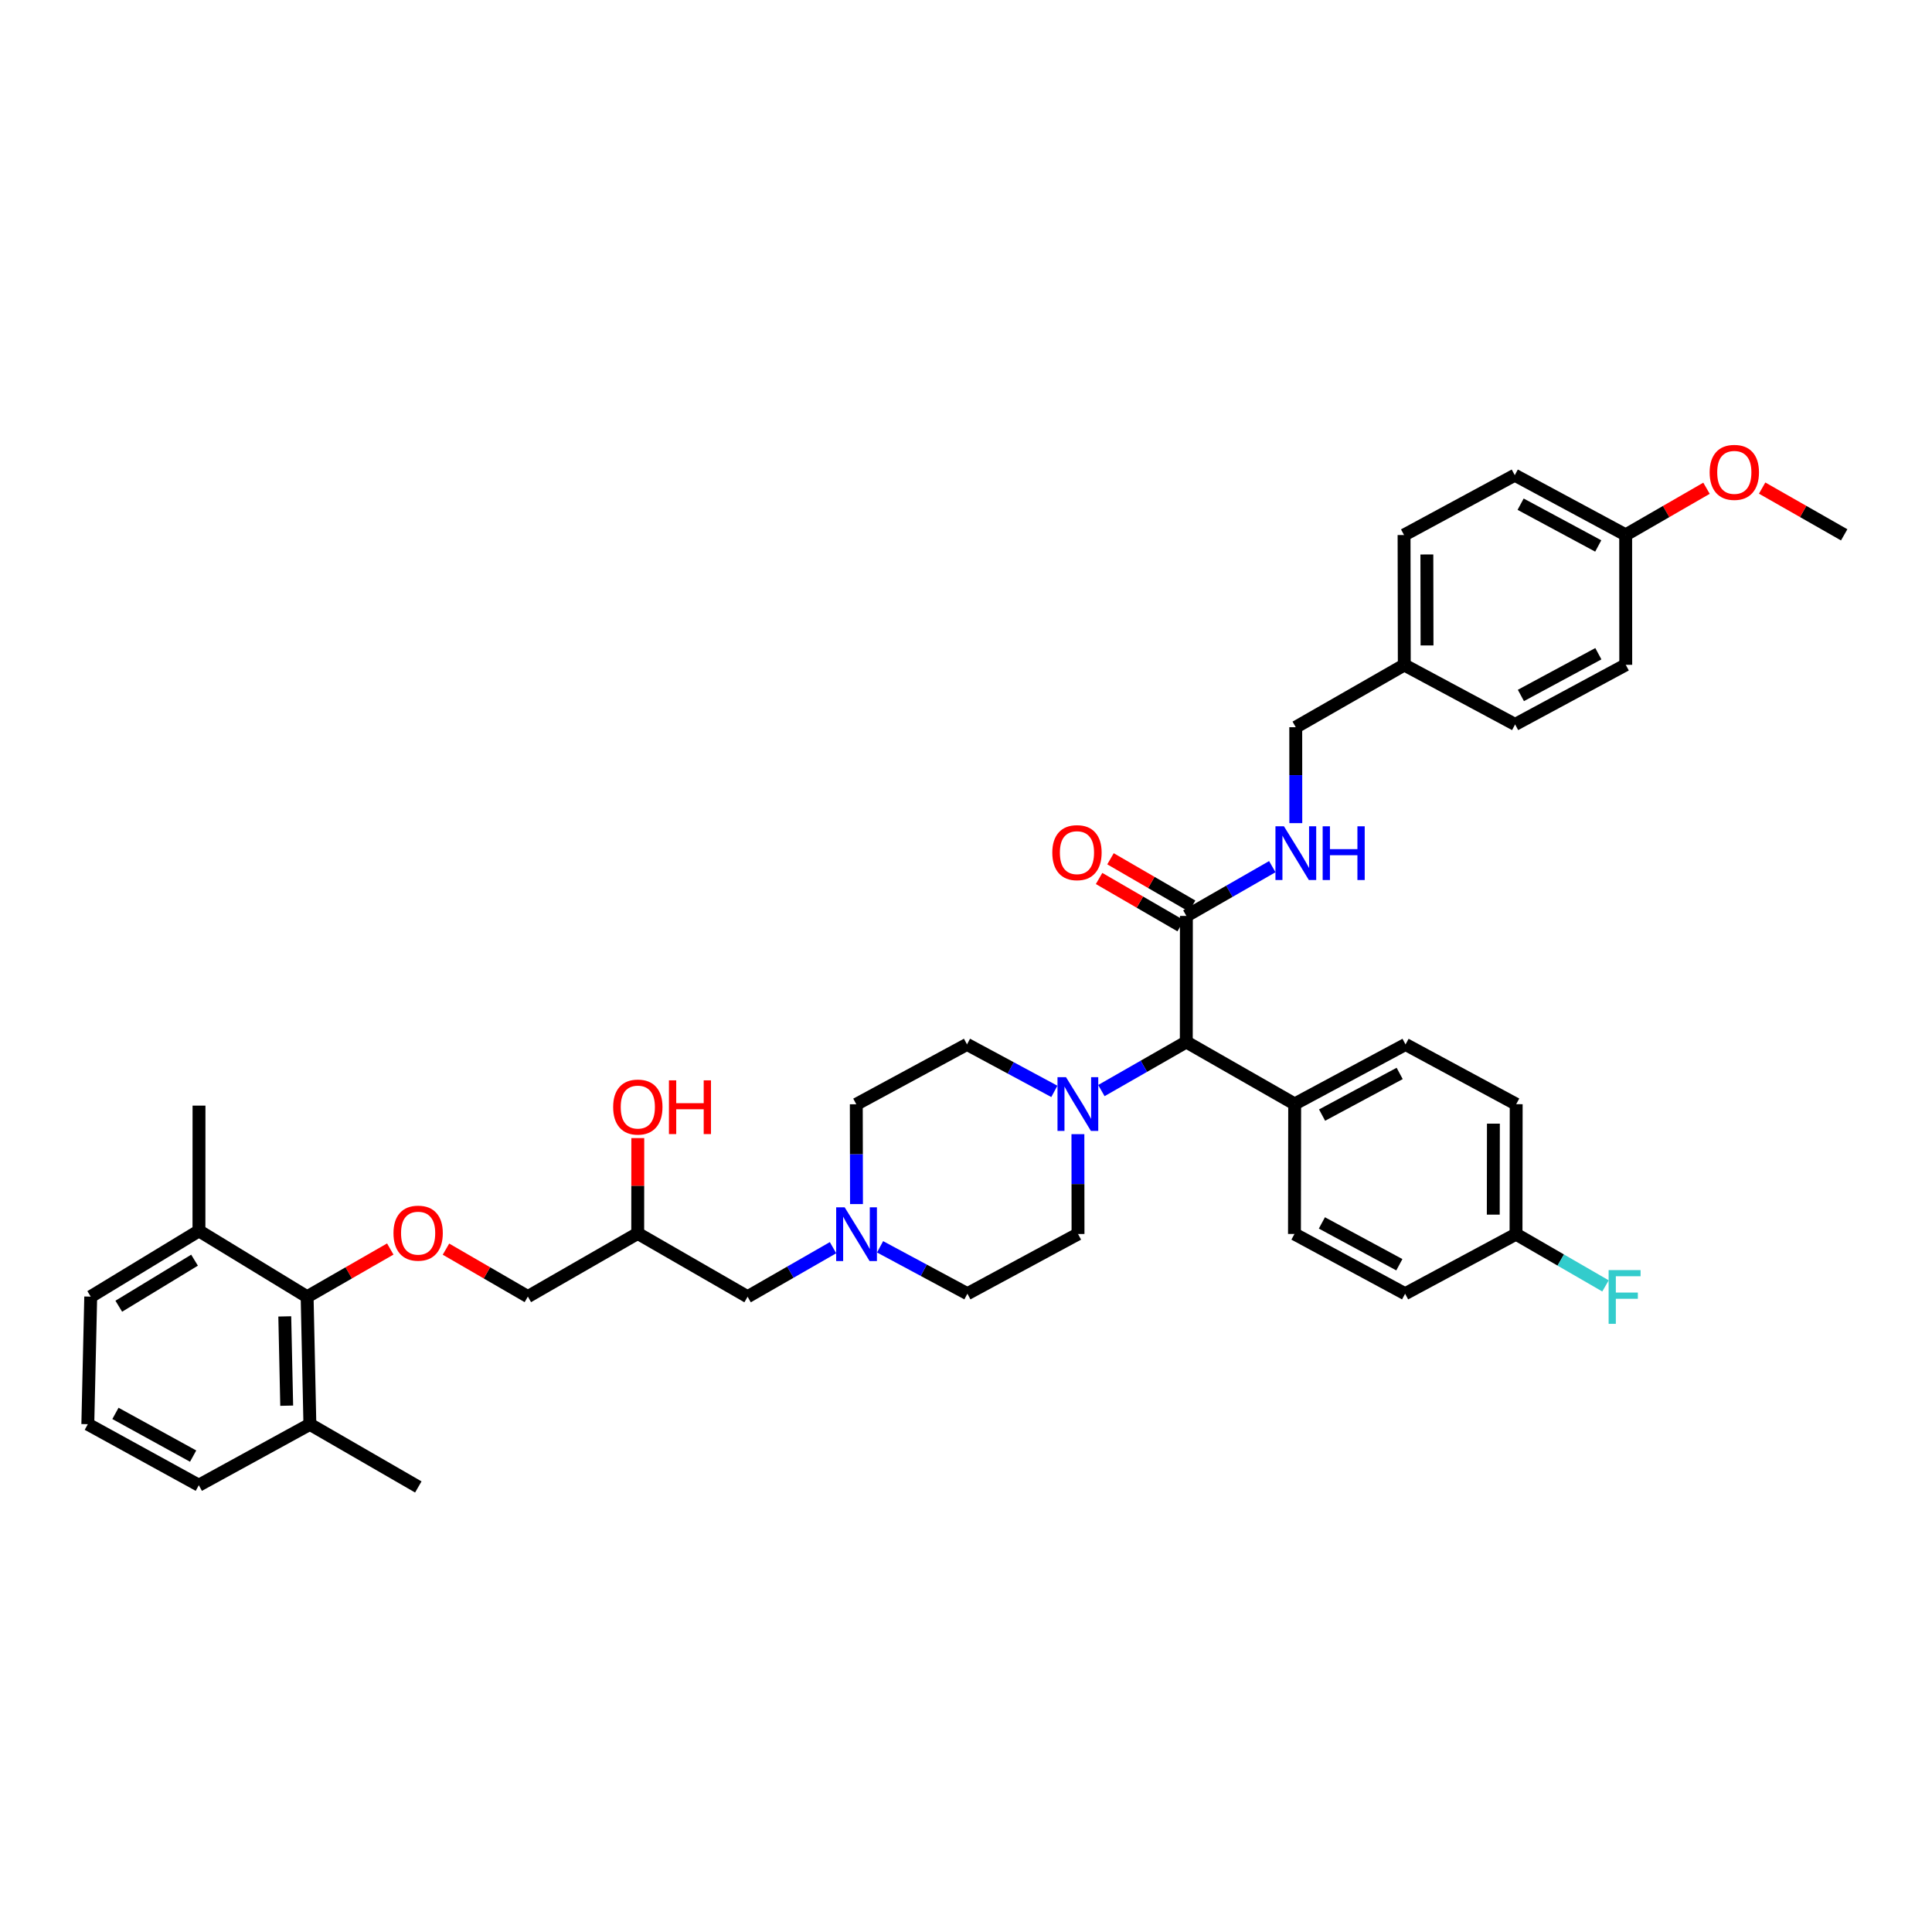 <?xml version='1.0' encoding='iso-8859-1'?>
<svg version='1.1' baseProfile='full'
              xmlns='http://www.w3.org/2000/svg'
                      xmlns:rdkit='http://www.rdkit.org/xml'
                      xmlns:xlink='http://www.w3.org/1999/xlink'
                  xml:space='preserve'
width='300px' height='300px' viewBox='0 0 300 300'>
<!-- END OF HEADER -->
<rect style='opacity:1.0;fill:#FFFFFF;stroke:none' width='300' height='300' x='0' y='0'> </rect>
<path class='bond-0' d='M 286.364,83.051 L 279.994,79.42' style='fill:none;fill-rule:evenodd;stroke:#000000;stroke-width:2.0px;stroke-linecap:butt;stroke-linejoin:miter;stroke-opacity:1' />
<path class='bond-0' d='M 279.994,79.42 L 273.624,75.789' style='fill:none;fill-rule:evenodd;stroke:#FF0000;stroke-width:2.0px;stroke-linecap:butt;stroke-linejoin:miter;stroke-opacity:1' />
<path class='bond-1' d='M 264.986,75.815 L 258.709,79.435' style='fill:none;fill-rule:evenodd;stroke:#FF0000;stroke-width:2.0px;stroke-linecap:butt;stroke-linejoin:miter;stroke-opacity:1' />
<path class='bond-1' d='M 258.709,79.435 L 252.433,83.055' style='fill:none;fill-rule:evenodd;stroke:#000000;stroke-width:2.0px;stroke-linecap:butt;stroke-linejoin:miter;stroke-opacity:1' />
<path class='bond-2' d='M 252.433,83.055 L 235.213,73.786' style='fill:none;fill-rule:evenodd;stroke:#000000;stroke-width:2.0px;stroke-linecap:butt;stroke-linejoin:miter;stroke-opacity:1' />
<path class='bond-2' d='M 248.174,84.777 L 236.121,78.29' style='fill:none;fill-rule:evenodd;stroke:#000000;stroke-width:2.0px;stroke-linecap:butt;stroke-linejoin:miter;stroke-opacity:1' />
<path class='bond-38' d='M 252.433,83.055 L 252.446,103.233' style='fill:none;fill-rule:evenodd;stroke:#000000;stroke-width:2.0px;stroke-linecap:butt;stroke-linejoin:miter;stroke-opacity:1' />
<path class='bond-3' d='M 235.213,73.786 L 218.022,83.079' style='fill:none;fill-rule:evenodd;stroke:#000000;stroke-width:2.0px;stroke-linecap:butt;stroke-linejoin:miter;stroke-opacity:1' />
<path class='bond-4' d='M 218.022,83.079 L 218.058,103.258' style='fill:none;fill-rule:evenodd;stroke:#000000;stroke-width:2.0px;stroke-linecap:butt;stroke-linejoin:miter;stroke-opacity:1' />
<path class='bond-4' d='M 221.563,86.099 L 221.588,100.225' style='fill:none;fill-rule:evenodd;stroke:#000000;stroke-width:2.0px;stroke-linecap:butt;stroke-linejoin:miter;stroke-opacity:1' />
<path class='bond-5' d='M 218.058,103.258 L 201.203,112.917' style='fill:none;fill-rule:evenodd;stroke:#000000;stroke-width:2.0px;stroke-linecap:butt;stroke-linejoin:miter;stroke-opacity:1' />
<path class='bond-36' d='M 218.058,103.258 L 235.266,112.491' style='fill:none;fill-rule:evenodd;stroke:#000000;stroke-width:2.0px;stroke-linecap:butt;stroke-linejoin:miter;stroke-opacity:1' />
<path class='bond-6' d='M 201.203,112.917 L 201.208,120.368' style='fill:none;fill-rule:evenodd;stroke:#000000;stroke-width:2.0px;stroke-linecap:butt;stroke-linejoin:miter;stroke-opacity:1' />
<path class='bond-6' d='M 201.208,120.368 L 201.213,127.818' style='fill:none;fill-rule:evenodd;stroke:#0000FF;stroke-width:2.0px;stroke-linecap:butt;stroke-linejoin:miter;stroke-opacity:1' />
<path class='bond-7' d='M 197.562,134.575 L 190.893,138.4' style='fill:none;fill-rule:evenodd;stroke:#0000FF;stroke-width:2.0px;stroke-linecap:butt;stroke-linejoin:miter;stroke-opacity:1' />
<path class='bond-7' d='M 190.893,138.4 L 184.223,142.226' style='fill:none;fill-rule:evenodd;stroke:#000000;stroke-width:2.0px;stroke-linecap:butt;stroke-linejoin:miter;stroke-opacity:1' />
<path class='bond-8' d='M 185.11,140.696 L 178.774,137.024' style='fill:none;fill-rule:evenodd;stroke:#000000;stroke-width:2.0px;stroke-linecap:butt;stroke-linejoin:miter;stroke-opacity:1' />
<path class='bond-8' d='M 178.774,137.024 L 172.438,133.351' style='fill:none;fill-rule:evenodd;stroke:#FF0000;stroke-width:2.0px;stroke-linecap:butt;stroke-linejoin:miter;stroke-opacity:1' />
<path class='bond-8' d='M 183.337,143.755 L 177.001,140.082' style='fill:none;fill-rule:evenodd;stroke:#000000;stroke-width:2.0px;stroke-linecap:butt;stroke-linejoin:miter;stroke-opacity:1' />
<path class='bond-8' d='M 177.001,140.082 L 170.665,136.41' style='fill:none;fill-rule:evenodd;stroke:#FF0000;stroke-width:2.0px;stroke-linecap:butt;stroke-linejoin:miter;stroke-opacity:1' />
<path class='bond-9' d='M 184.223,142.226 L 184.208,161.798' style='fill:none;fill-rule:evenodd;stroke:#000000;stroke-width:2.0px;stroke-linecap:butt;stroke-linejoin:miter;stroke-opacity:1' />
<path class='bond-10' d='M 184.208,161.798 L 201.037,171.423' style='fill:none;fill-rule:evenodd;stroke:#000000;stroke-width:2.0px;stroke-linecap:butt;stroke-linejoin:miter;stroke-opacity:1' />
<path class='bond-17' d='M 184.208,161.798 L 177.615,165.572' style='fill:none;fill-rule:evenodd;stroke:#000000;stroke-width:2.0px;stroke-linecap:butt;stroke-linejoin:miter;stroke-opacity:1' />
<path class='bond-17' d='M 177.615,165.572 L 171.021,169.345' style='fill:none;fill-rule:evenodd;stroke:#0000FF;stroke-width:2.0px;stroke-linecap:butt;stroke-linejoin:miter;stroke-opacity:1' />
<path class='bond-11' d='M 201.037,171.423 L 218.251,162.18' style='fill:none;fill-rule:evenodd;stroke:#000000;stroke-width:2.0px;stroke-linecap:butt;stroke-linejoin:miter;stroke-opacity:1' />
<path class='bond-11' d='M 205.292,173.152 L 217.341,166.682' style='fill:none;fill-rule:evenodd;stroke:#000000;stroke-width:2.0px;stroke-linecap:butt;stroke-linejoin:miter;stroke-opacity:1' />
<path class='bond-39' d='M 201.037,171.423 L 201.004,191.612' style='fill:none;fill-rule:evenodd;stroke:#000000;stroke-width:2.0px;stroke-linecap:butt;stroke-linejoin:miter;stroke-opacity:1' />
<path class='bond-12' d='M 218.251,162.18 L 235.434,171.459' style='fill:none;fill-rule:evenodd;stroke:#000000;stroke-width:2.0px;stroke-linecap:butt;stroke-linejoin:miter;stroke-opacity:1' />
<path class='bond-13' d='M 235.434,171.459 L 235.407,191.64' style='fill:none;fill-rule:evenodd;stroke:#000000;stroke-width:2.0px;stroke-linecap:butt;stroke-linejoin:miter;stroke-opacity:1' />
<path class='bond-13' d='M 231.895,174.481 L 231.875,188.608' style='fill:none;fill-rule:evenodd;stroke:#000000;stroke-width:2.0px;stroke-linecap:butt;stroke-linejoin:miter;stroke-opacity:1' />
<path class='bond-14' d='M 235.407,191.64 L 242.353,195.658' style='fill:none;fill-rule:evenodd;stroke:#000000;stroke-width:2.0px;stroke-linecap:butt;stroke-linejoin:miter;stroke-opacity:1' />
<path class='bond-14' d='M 242.353,195.658 L 249.3,199.675' style='fill:none;fill-rule:evenodd;stroke:#33CCCC;stroke-width:2.0px;stroke-linecap:butt;stroke-linejoin:miter;stroke-opacity:1' />
<path class='bond-15' d='M 235.407,191.64 L 218.186,200.891' style='fill:none;fill-rule:evenodd;stroke:#000000;stroke-width:2.0px;stroke-linecap:butt;stroke-linejoin:miter;stroke-opacity:1' />
<path class='bond-16' d='M 218.186,200.891 L 201.004,191.612' style='fill:none;fill-rule:evenodd;stroke:#000000;stroke-width:2.0px;stroke-linecap:butt;stroke-linejoin:miter;stroke-opacity:1' />
<path class='bond-16' d='M 217.289,196.388 L 205.262,189.893' style='fill:none;fill-rule:evenodd;stroke:#000000;stroke-width:2.0px;stroke-linecap:butt;stroke-linejoin:miter;stroke-opacity:1' />
<path class='bond-18' d='M 167.377,176.11 L 167.386,183.862' style='fill:none;fill-rule:evenodd;stroke:#0000FF;stroke-width:2.0px;stroke-linecap:butt;stroke-linejoin:miter;stroke-opacity:1' />
<path class='bond-18' d='M 167.386,183.862 L 167.395,191.613' style='fill:none;fill-rule:evenodd;stroke:#000000;stroke-width:2.0px;stroke-linecap:butt;stroke-linejoin:miter;stroke-opacity:1' />
<path class='bond-40' d='M 163.719,169.469 L 156.937,165.82' style='fill:none;fill-rule:evenodd;stroke:#0000FF;stroke-width:2.0px;stroke-linecap:butt;stroke-linejoin:miter;stroke-opacity:1' />
<path class='bond-40' d='M 156.937,165.82 L 150.155,162.171' style='fill:none;fill-rule:evenodd;stroke:#000000;stroke-width:2.0px;stroke-linecap:butt;stroke-linejoin:miter;stroke-opacity:1' />
<path class='bond-19' d='M 167.395,191.613 L 150.217,200.886' style='fill:none;fill-rule:evenodd;stroke:#000000;stroke-width:2.0px;stroke-linecap:butt;stroke-linejoin:miter;stroke-opacity:1' />
<path class='bond-20' d='M 150.217,200.886 L 143.437,197.245' style='fill:none;fill-rule:evenodd;stroke:#000000;stroke-width:2.0px;stroke-linecap:butt;stroke-linejoin:miter;stroke-opacity:1' />
<path class='bond-20' d='M 143.437,197.245 L 136.657,193.605' style='fill:none;fill-rule:evenodd;stroke:#0000FF;stroke-width:2.0px;stroke-linecap:butt;stroke-linejoin:miter;stroke-opacity:1' />
<path class='bond-21' d='M 129.353,193.74 L 122.719,197.548' style='fill:none;fill-rule:evenodd;stroke:#0000FF;stroke-width:2.0px;stroke-linecap:butt;stroke-linejoin:miter;stroke-opacity:1' />
<path class='bond-21' d='M 122.719,197.548 L 116.086,201.356' style='fill:none;fill-rule:evenodd;stroke:#000000;stroke-width:2.0px;stroke-linecap:butt;stroke-linejoin:miter;stroke-opacity:1' />
<path class='bond-34' d='M 132.996,186.968 L 132.981,179.22' style='fill:none;fill-rule:evenodd;stroke:#0000FF;stroke-width:2.0px;stroke-linecap:butt;stroke-linejoin:miter;stroke-opacity:1' />
<path class='bond-34' d='M 132.981,179.22 L 132.966,171.472' style='fill:none;fill-rule:evenodd;stroke:#000000;stroke-width:2.0px;stroke-linecap:butt;stroke-linejoin:miter;stroke-opacity:1' />
<path class='bond-22' d='M 116.086,201.356 L 99.025,191.526' style='fill:none;fill-rule:evenodd;stroke:#000000;stroke-width:2.0px;stroke-linecap:butt;stroke-linejoin:miter;stroke-opacity:1' />
<path class='bond-23' d='M 99.025,191.526 L 99.031,184.123' style='fill:none;fill-rule:evenodd;stroke:#000000;stroke-width:2.0px;stroke-linecap:butt;stroke-linejoin:miter;stroke-opacity:1' />
<path class='bond-23' d='M 99.031,184.123 L 99.037,176.72' style='fill:none;fill-rule:evenodd;stroke:#FF0000;stroke-width:2.0px;stroke-linecap:butt;stroke-linejoin:miter;stroke-opacity:1' />
<path class='bond-24' d='M 99.025,191.526 L 81.967,201.333' style='fill:none;fill-rule:evenodd;stroke:#000000;stroke-width:2.0px;stroke-linecap:butt;stroke-linejoin:miter;stroke-opacity:1' />
<path class='bond-25' d='M 81.967,201.333 L 75.608,197.649' style='fill:none;fill-rule:evenodd;stroke:#000000;stroke-width:2.0px;stroke-linecap:butt;stroke-linejoin:miter;stroke-opacity:1' />
<path class='bond-25' d='M 75.608,197.649 L 69.25,193.965' style='fill:none;fill-rule:evenodd;stroke:#FF0000;stroke-width:2.0px;stroke-linecap:butt;stroke-linejoin:miter;stroke-opacity:1' />
<path class='bond-26' d='M 60.601,193.946 L 54.145,197.654' style='fill:none;fill-rule:evenodd;stroke:#FF0000;stroke-width:2.0px;stroke-linecap:butt;stroke-linejoin:miter;stroke-opacity:1' />
<path class='bond-26' d='M 54.145,197.654 L 47.69,201.362' style='fill:none;fill-rule:evenodd;stroke:#000000;stroke-width:2.0px;stroke-linecap:butt;stroke-linejoin:miter;stroke-opacity:1' />
<path class='bond-27' d='M 47.69,201.362 L 48.118,221.17' style='fill:none;fill-rule:evenodd;stroke:#000000;stroke-width:2.0px;stroke-linecap:butt;stroke-linejoin:miter;stroke-opacity:1' />
<path class='bond-27' d='M 44.219,204.409 L 44.519,218.275' style='fill:none;fill-rule:evenodd;stroke:#000000;stroke-width:2.0px;stroke-linecap:butt;stroke-linejoin:miter;stroke-opacity:1' />
<path class='bond-41' d='M 47.69,201.362 L 30.893,191.125' style='fill:none;fill-rule:evenodd;stroke:#000000;stroke-width:2.0px;stroke-linecap:butt;stroke-linejoin:miter;stroke-opacity:1' />
<path class='bond-28' d='M 48.118,221.17 L 64.954,230.894' style='fill:none;fill-rule:evenodd;stroke:#000000;stroke-width:2.0px;stroke-linecap:butt;stroke-linejoin:miter;stroke-opacity:1' />
<path class='bond-29' d='M 48.118,221.17 L 30.872,230.623' style='fill:none;fill-rule:evenodd;stroke:#000000;stroke-width:2.0px;stroke-linecap:butt;stroke-linejoin:miter;stroke-opacity:1' />
<path class='bond-30' d='M 30.872,230.623 L 13.636,221.148' style='fill:none;fill-rule:evenodd;stroke:#000000;stroke-width:2.0px;stroke-linecap:butt;stroke-linejoin:miter;stroke-opacity:1' />
<path class='bond-30' d='M 29.99,226.103 L 17.925,219.471' style='fill:none;fill-rule:evenodd;stroke:#000000;stroke-width:2.0px;stroke-linecap:butt;stroke-linejoin:miter;stroke-opacity:1' />
<path class='bond-31' d='M 13.636,221.148 L 14.087,201.34' style='fill:none;fill-rule:evenodd;stroke:#000000;stroke-width:2.0px;stroke-linecap:butt;stroke-linejoin:miter;stroke-opacity:1' />
<path class='bond-32' d='M 14.087,201.34 L 30.893,191.125' style='fill:none;fill-rule:evenodd;stroke:#000000;stroke-width:2.0px;stroke-linecap:butt;stroke-linejoin:miter;stroke-opacity:1' />
<path class='bond-32' d='M 18.444,202.829 L 30.208,195.679' style='fill:none;fill-rule:evenodd;stroke:#000000;stroke-width:2.0px;stroke-linecap:butt;stroke-linejoin:miter;stroke-opacity:1' />
<path class='bond-33' d='M 30.893,191.125 L 30.902,171.683' style='fill:none;fill-rule:evenodd;stroke:#000000;stroke-width:2.0px;stroke-linecap:butt;stroke-linejoin:miter;stroke-opacity:1' />
<path class='bond-35' d='M 132.966,171.472 L 150.155,162.171' style='fill:none;fill-rule:evenodd;stroke:#000000;stroke-width:2.0px;stroke-linecap:butt;stroke-linejoin:miter;stroke-opacity:1' />
<path class='bond-37' d='M 235.266,112.491 L 252.446,103.233' style='fill:none;fill-rule:evenodd;stroke:#000000;stroke-width:2.0px;stroke-linecap:butt;stroke-linejoin:miter;stroke-opacity:1' />
<path class='bond-37' d='M 236.165,107.99 L 248.192,101.51' style='fill:none;fill-rule:evenodd;stroke:#000000;stroke-width:2.0px;stroke-linecap:butt;stroke-linejoin:miter;stroke-opacity:1' />
<path  class='atom-1' d='M 265.473 73.349
Q 265.473 71.346, 266.463 70.226
Q 267.452 69.106, 269.303 69.106
Q 271.153 69.106, 272.143 70.226
Q 273.133 71.346, 273.133 73.349
Q 273.133 75.376, 272.131 76.531
Q 271.129 77.674, 269.303 77.674
Q 267.464 77.674, 266.463 76.531
Q 265.473 75.388, 265.473 73.349
M 269.303 76.731
Q 270.575 76.731, 271.259 75.883
Q 271.954 75.022, 271.954 73.349
Q 271.954 71.711, 271.259 70.886
Q 270.575 70.049, 269.303 70.049
Q 268.03 70.049, 267.335 70.874
Q 266.651 71.699, 266.651 73.349
Q 266.651 75.034, 267.335 75.883
Q 268.03 76.731, 269.303 76.731
' fill='#FF0000'/>
<path  class='atom-7' d='M 199.371 128.307
L 202.105 132.726
Q 202.377 133.162, 202.813 133.952
Q 203.249 134.742, 203.272 134.789
L 203.272 128.307
L 204.38 128.307
L 204.38 136.651
L 203.237 136.651
L 200.302 131.819
Q 199.961 131.253, 199.595 130.605
Q 199.242 129.957, 199.136 129.757
L 199.136 136.651
L 198.051 136.651
L 198.051 128.307
L 199.371 128.307
' fill='#0000FF'/>
<path  class='atom-7' d='M 205.382 128.307
L 206.513 128.307
L 206.513 131.854
L 210.779 131.854
L 210.779 128.307
L 211.911 128.307
L 211.911 136.651
L 210.779 136.651
L 210.779 132.797
L 206.513 132.797
L 206.513 136.651
L 205.382 136.651
L 205.382 128.307
' fill='#0000FF'/>
<path  class='atom-9' d='M 163.4 132.399
Q 163.4 130.395, 164.39 129.276
Q 165.38 128.156, 167.231 128.156
Q 169.081 128.156, 170.071 129.276
Q 171.061 130.395, 171.061 132.399
Q 171.061 134.426, 170.059 135.581
Q 169.057 136.724, 167.231 136.724
Q 165.392 136.724, 164.39 135.581
Q 163.4 134.438, 163.4 132.399
M 167.231 135.781
Q 168.503 135.781, 169.187 134.933
Q 169.882 134.072, 169.882 132.399
Q 169.882 130.761, 169.187 129.936
Q 168.503 129.099, 167.231 129.099
Q 165.958 129.099, 165.262 129.924
Q 164.579 130.749, 164.579 132.399
Q 164.579 134.084, 165.262 134.933
Q 165.958 135.781, 167.231 135.781
' fill='#FF0000'/>
<path  class='atom-15' d='M 249.787 197.22
L 254.748 197.22
L 254.748 198.174
L 250.906 198.174
L 250.906 200.708
L 254.324 200.708
L 254.324 201.674
L 250.906 201.674
L 250.906 205.563
L 249.787 205.563
L 249.787 197.22
' fill='#33CCCC'/>
<path  class='atom-18' d='M 165.528 167.262
L 168.262 171.681
Q 168.533 172.117, 168.969 172.907
Q 169.405 173.697, 169.428 173.744
L 169.428 167.262
L 170.536 167.262
L 170.536 175.606
L 169.393 175.606
L 166.459 170.774
Q 166.117 170.208, 165.752 169.56
Q 165.398 168.912, 165.292 168.712
L 165.292 175.606
L 164.208 175.606
L 164.208 167.262
L 165.528 167.262
' fill='#0000FF'/>
<path  class='atom-21' d='M 131.16 187.472
L 133.894 191.891
Q 134.165 192.327, 134.601 193.117
Q 135.037 193.907, 135.061 193.954
L 135.061 187.472
L 136.169 187.472
L 136.169 195.816
L 135.026 195.816
L 132.091 190.984
Q 131.749 190.418, 131.384 189.77
Q 131.03 189.122, 130.924 188.922
L 130.924 195.816
L 129.84 195.816
L 129.84 187.472
L 131.16 187.472
' fill='#0000FF'/>
<path  class='atom-24' d='M 95.21 171.904
Q 95.21 169.901, 96.2 168.781
Q 97.19 167.662, 99.041 167.662
Q 100.891 167.662, 101.881 168.781
Q 102.871 169.901, 102.871 171.904
Q 102.871 173.931, 101.869 175.086
Q 100.867 176.229, 99.041 176.229
Q 97.202 176.229, 96.2 175.086
Q 95.21 173.943, 95.21 171.904
M 99.041 175.287
Q 100.313 175.287, 100.997 174.438
Q 101.692 173.578, 101.692 171.904
Q 101.692 170.266, 100.997 169.441
Q 100.313 168.604, 99.041 168.604
Q 97.768 168.604, 97.073 169.429
Q 96.389 170.254, 96.389 171.904
Q 96.389 173.59, 97.073 174.438
Q 97.768 175.287, 99.041 175.287
' fill='#FF0000'/>
<path  class='atom-24' d='M 103.872 167.756
L 105.004 167.756
L 105.004 171.303
L 109.27 171.303
L 109.27 167.756
L 110.401 167.756
L 110.401 176.1
L 109.27 176.1
L 109.27 172.246
L 105.004 172.246
L 105.004 176.1
L 103.872 176.1
L 103.872 167.756
' fill='#FF0000'/>
<path  class='atom-26' d='M 61.098 191.484
Q 61.098 189.48, 62.087 188.361
Q 63.078 187.241, 64.928 187.241
Q 66.778 187.241, 67.768 188.361
Q 68.758 189.48, 68.758 191.484
Q 68.758 193.511, 67.756 194.666
Q 66.754 195.809, 64.928 195.809
Q 63.089 195.809, 62.087 194.666
Q 61.098 193.522, 61.098 191.484
M 64.928 194.866
Q 66.201 194.866, 66.884 194.017
Q 67.579 193.157, 67.579 191.484
Q 67.579 189.846, 66.884 189.021
Q 66.201 188.184, 64.928 188.184
Q 63.655 188.184, 62.96 189.009
Q 62.276 189.834, 62.276 191.484
Q 62.276 193.169, 62.96 194.017
Q 63.655 194.866, 64.928 194.866
' fill='#FF0000'/>
</svg>
